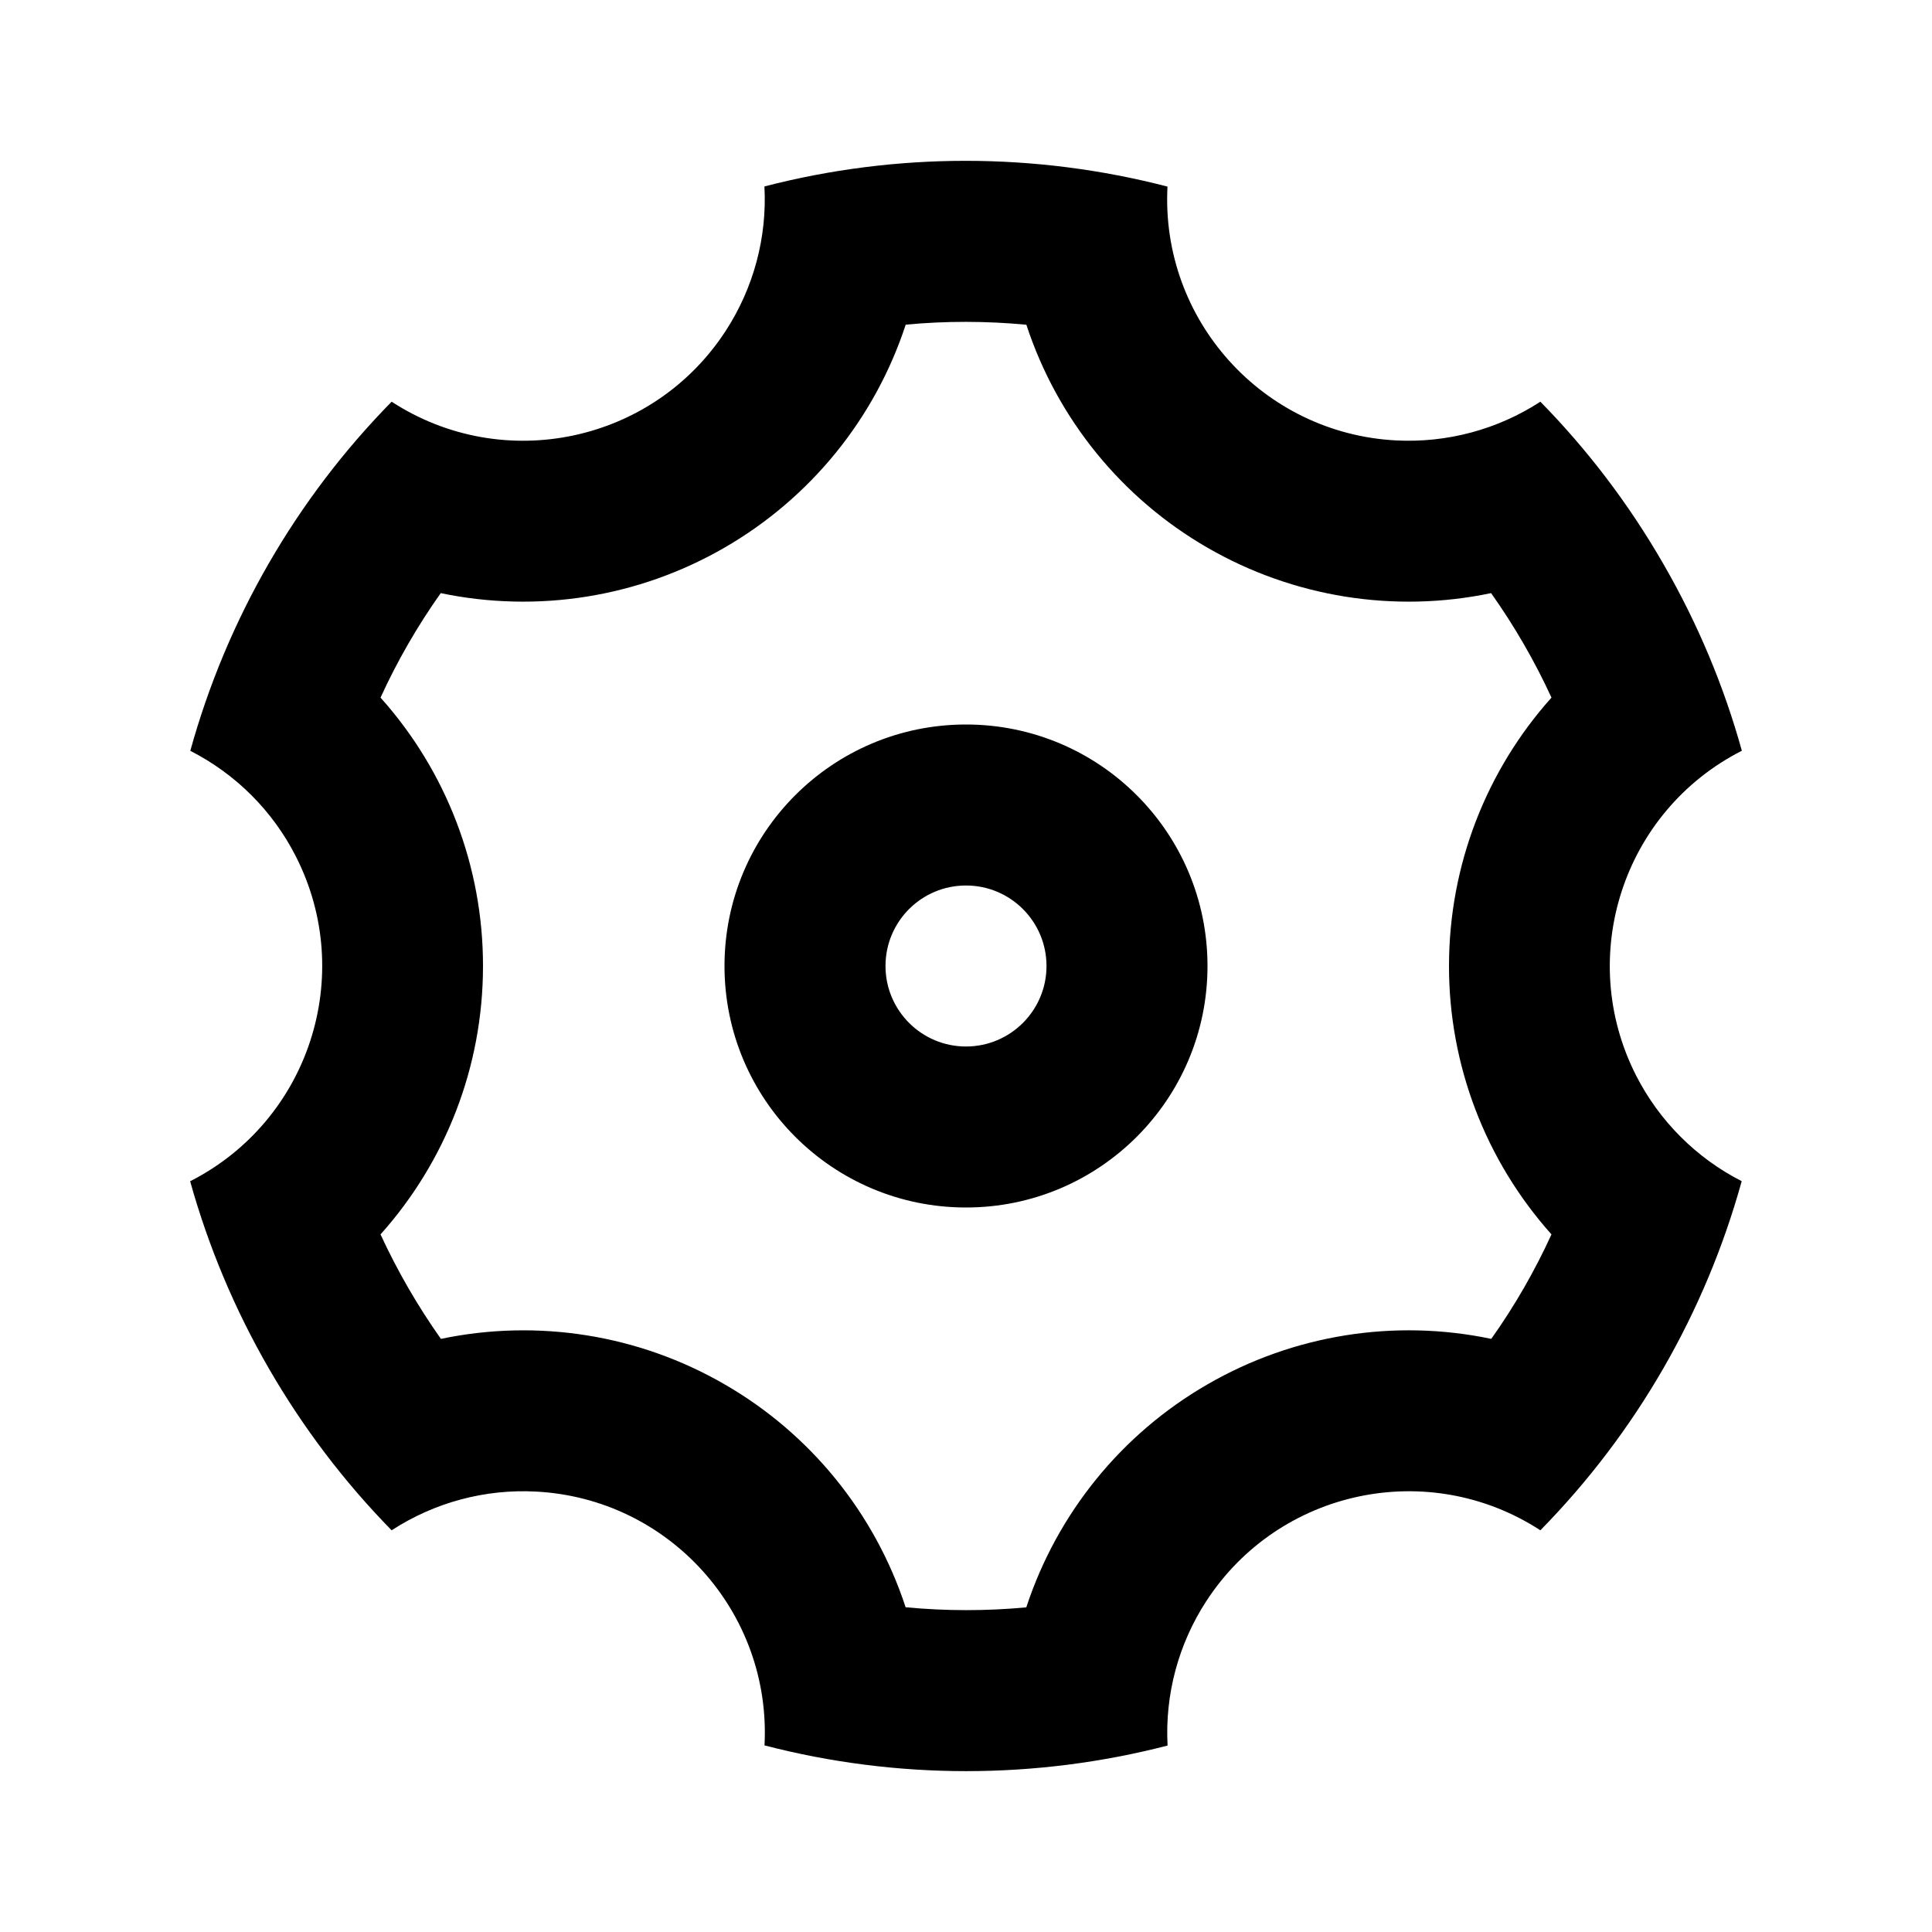 <svg xmlns="http://www.w3.org/2000/svg" width="24" height="24" fill="none" viewBox="0 0 24 24"><path fill="#000" d="M3.34 17C2.917 16.269 2.589 15.487 2.362 14.674C3.839 13.923 4.427 12.117 3.676 10.64C3.389 10.074 2.929 9.615 2.364 9.327C2.816 7.692 3.677 6.2 4.865 4.99C6.254 5.893 8.112 5.499 9.015 4.11C9.361 3.578 9.53 2.95 9.496 2.316C11.138 1.891 12.861 1.892 14.503 2.318C14.416 3.972 15.687 5.384 17.341 5.471C17.975 5.504 18.603 5.336 19.135 4.99C19.714 5.58 20.228 6.251 20.66 7C21.093 7.749 21.417 8.53 21.638 9.326C20.161 10.077 19.573 11.883 20.324 13.36C20.612 13.925 21.071 14.385 21.636 14.673C21.184 16.307 20.323 17.8 19.135 19.01C17.746 18.107 15.888 18.501 14.985 19.89C14.639 20.422 14.47 21.05 14.504 21.684C12.862 22.108 11.139 22.108 9.497 21.682C9.584 20.027 8.313 18.615 6.659 18.529C6.025 18.495 5.397 18.664 4.865 19.01C4.274 18.407 3.762 17.731 3.34 17ZM9 17.196C10.066 17.81 10.867 18.797 11.25 19.966C11.749 20.013 12.25 20.014 12.749 19.967C13.133 18.798 13.934 17.811 15 17.197C16.065 16.581 17.321 16.379 18.525 16.632C18.815 16.224 19.065 15.789 19.273 15.334C18.453 14.417 17.999 13.23 18 12C18 10.74 18.47 9.563 19.273 8.666C19.064 8.211 18.812 7.776 18.523 7.368C17.319 7.62 16.065 7.419 15 6.804C13.934 6.189 13.133 5.203 12.75 4.034C12.251 3.987 11.75 3.986 11.251 4.033C10.868 5.202 10.066 6.188 9 6.803C7.935 7.419 6.68 7.62 5.475 7.368C5.186 7.776 4.935 8.211 4.727 8.666C5.548 9.582 6.001 10.77 6 12C6 13.26 5.53 14.437 4.727 15.334C4.937 15.789 5.188 16.223 5.477 16.632C6.681 16.38 7.935 16.58 9 17.196ZM12 15C10.343 15 9 13.657 9 12C9 10.343 10.343 9 12 9C13.657 9 15 10.343 15 12C15 13.657 13.657 15 12 15ZM12 13C12.552 13 13 12.552 13 12C13 11.447 12.552 11 12 11C11.448 11 11 11.447 11 12C11 12.552 11.448 13 12 13Z"/></svg>